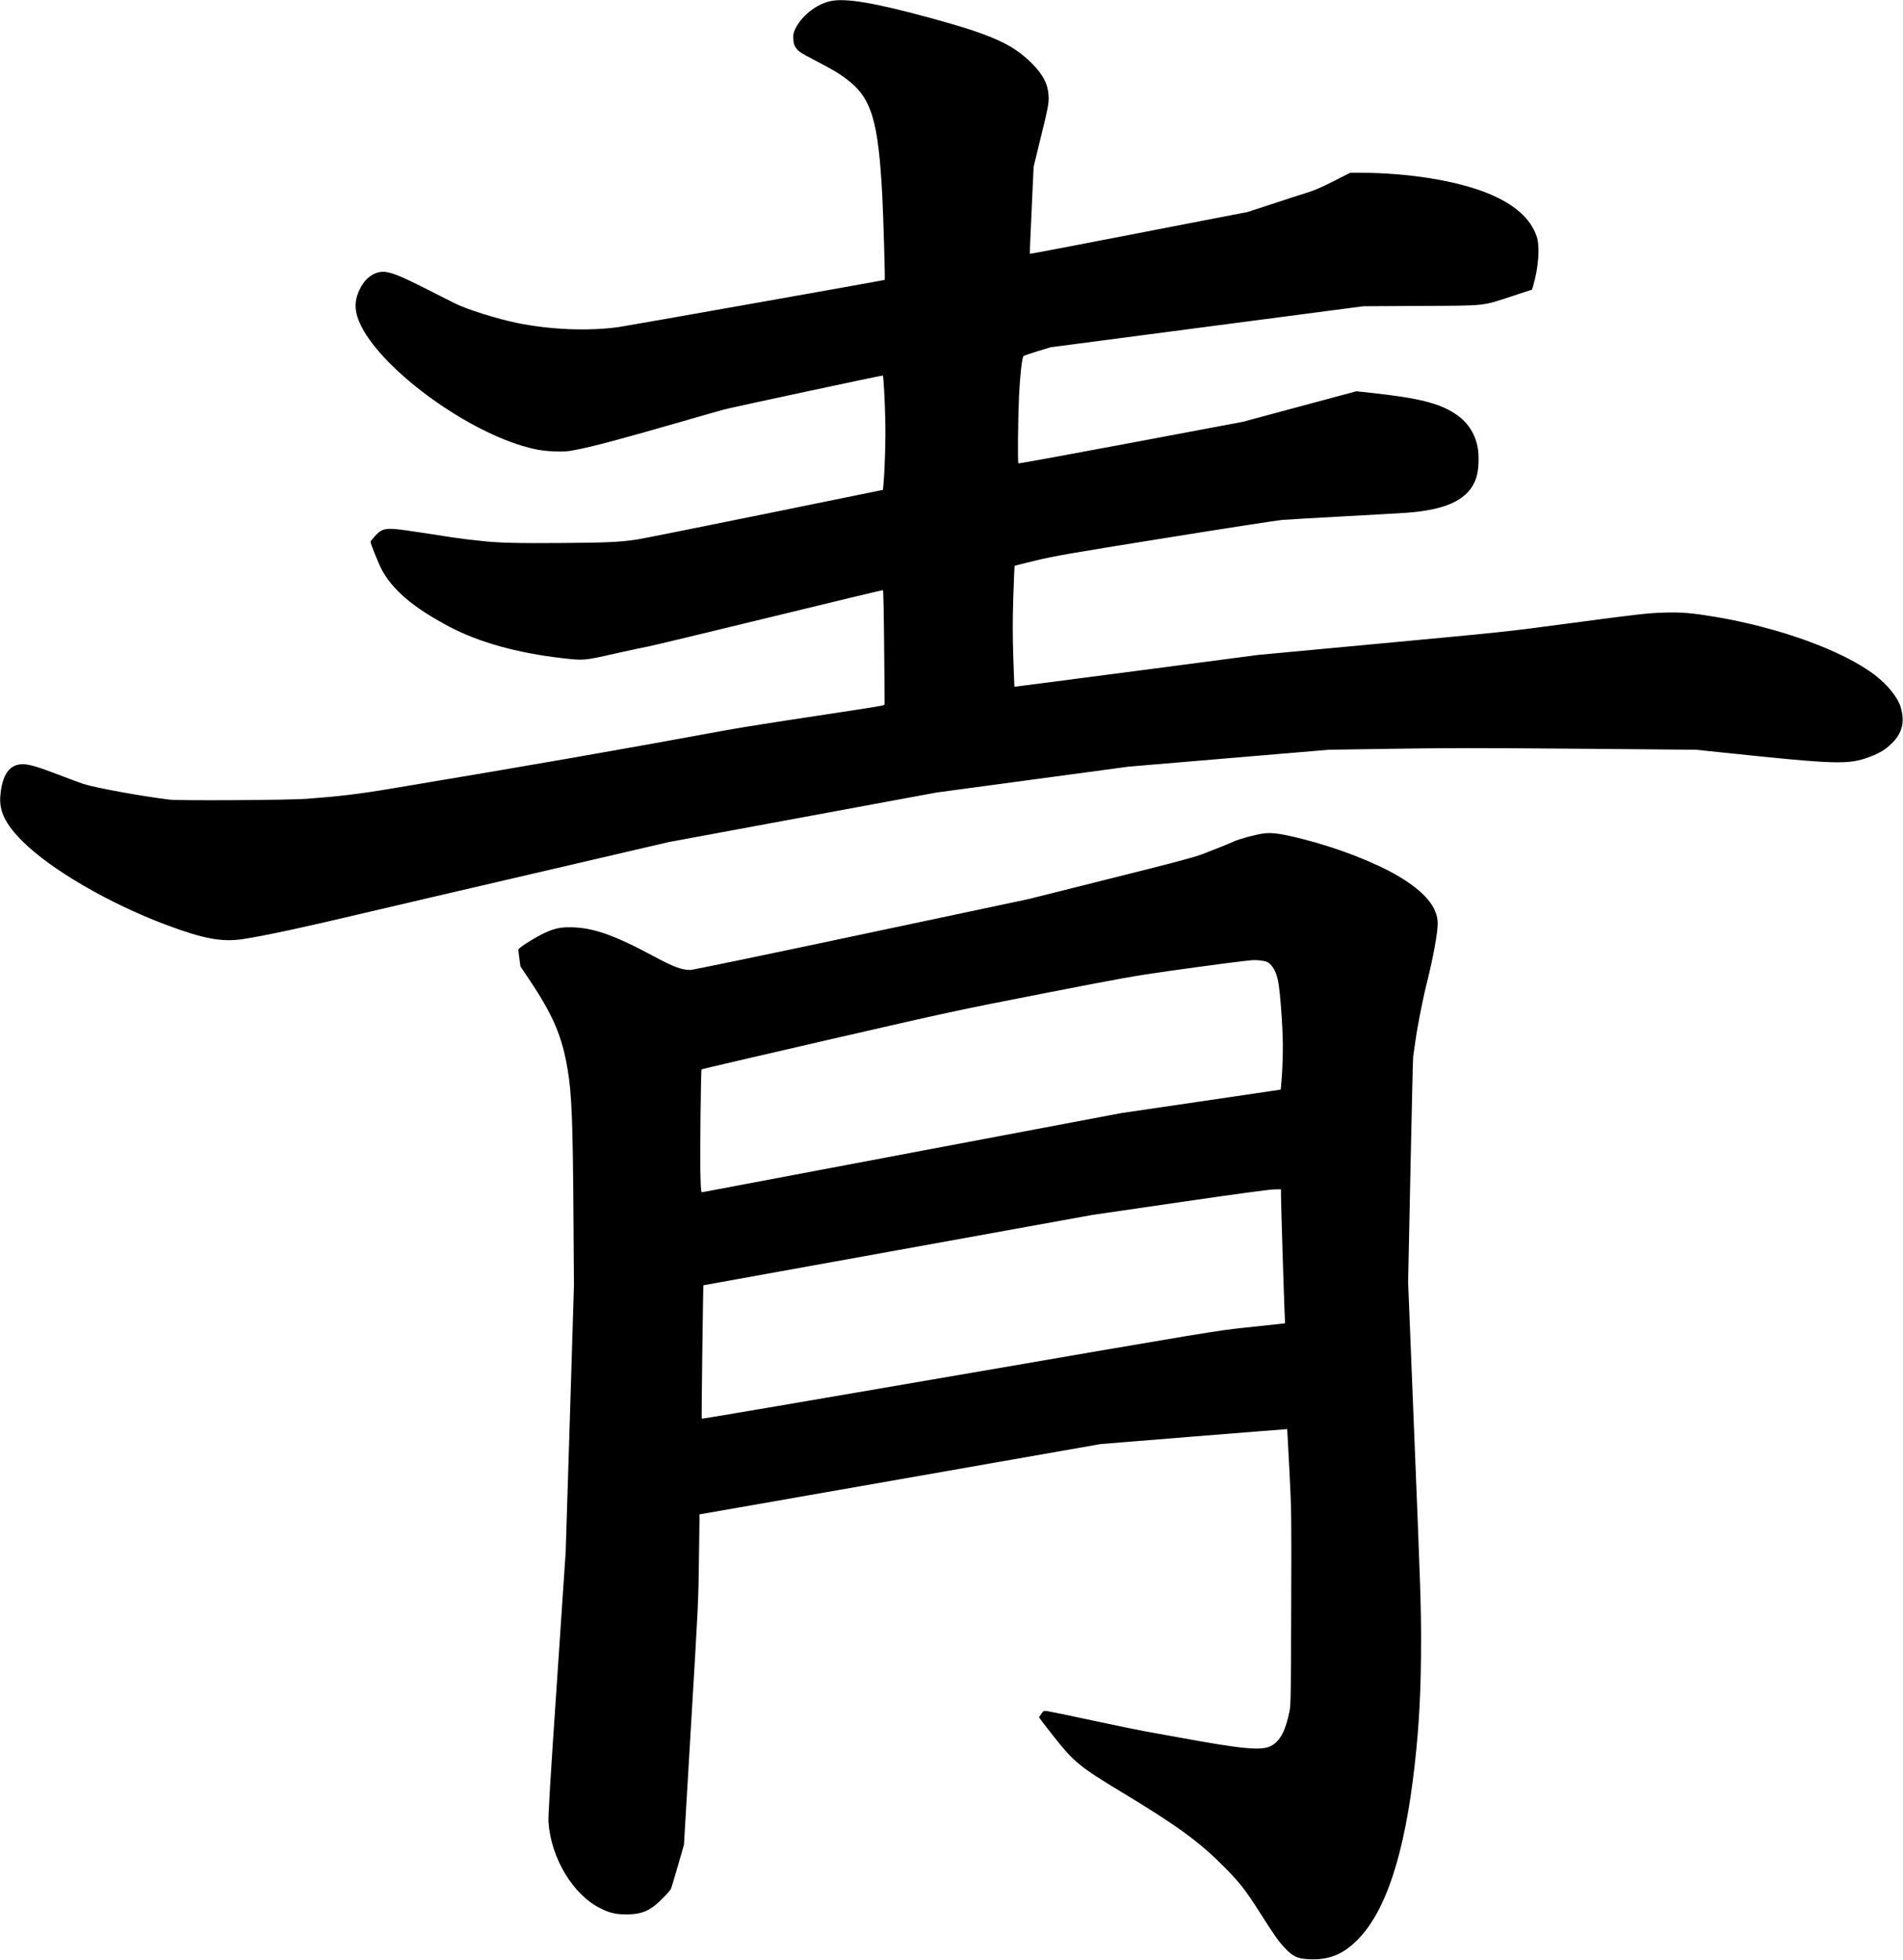 <svg xmlns="http://www.w3.org/2000/svg" xmlns:xlink="http://www.w3.org/1999/xlink" width="2368" height="2439" version="1.1" viewBox="0 0 2368 2439"><title>Slice 2</title><desc>Created with Sketch.</desc><g id="Page-1" fill="none" fill-rule="evenodd" stroke="none" stroke-width="1"><g id="Group" fill="#000" transform="translate(1183.9, 1219.2) scale(1, -1) translate(-1183.9, -1219.2) translate(0.2, 0.2)"><path id="Shape" d="M1032.3,2436.6 C1014.4,2432.3 996.6,2417.8 989,2401.4 C987,2397 986.6,2394.9 987,2389.4 C987.3,2383.7 987.9,2381.9 990.6,2378.1 C993.6,2374 996.2,2372.3 1013.3,2363.4 C1037.4,2350.7 1042.6,2347.7 1052.4,2340.4 C1084.4,2316.7 1092.8,2289.1 1097.8,2192.2 C1099.1,2166.6 1101.3,2090.3 1100.7,2089.9 C1100.2,2089.4 781.3,2032.9 770.3,2031.3 C732.8,2025.9 684.9,2027.8 643.3,2036.3 C617.9,2041.5 580.8,2053.2 565.8,2060.7 C563.3,2061.9 547.6,2069.9 530.8,2078.4 C495.7,2096.2 483.7,2100.7 474.8,2099.9 C463.3,2098.9 453.5,2091 447.2,2077.7 C439.9,2062.4 440.7,2049 449.9,2031.2 C477.6,1977.8 574,1906.4 649.3,1883.5 C664.6,1878.9 675,1877 689.3,1876.5 C701.1,1876 705.2,1876.3 714.8,1878.1 C738.3,1882.6 772,1891.6 846.8,1913.2 C871.3,1920.3 895.6,1927.2 900.8,1928.6 C910.9,1931.3 1097.9,1971.4 1098.4,1970.9 C1099.2,1970.1 1100.9,1939.2 1101.4,1915.7 C1102,1891.5 1100.9,1854.7 1099.1,1835.1 L1098.5,1828.6 L950.4,1798.4 C869,1781.8 797.8,1767.6 792.3,1766.8 C770.8,1763.6 755.5,1762.9 699.8,1762.5 C644.5,1762 617,1762.7 596.8,1765.3 C592.7,1765.8 584.8,1766.6 579.3,1767.2 C573.8,1767.8 553.8,1770.7 534.8,1773.8 C515.8,1776.8 495.9,1779.6 490.6,1779.9 C477.7,1780.7 473.8,1779.2 466.3,1771 C463.3,1767.6 460.8,1764.5 460.8,1764 C460.8,1761.9 470.4,1738 474.1,1730.7 C487.7,1704.5 513.7,1682.3 558.8,1658.4 C595.5,1639 643.4,1625.6 699.3,1619.2 C725.9,1616.1 726.9,1616.2 763.9,1624.6 C781.7,1628.6 800.8,1632.7 806.3,1633.7 C811.8,1634.7 879.7,1651 957.2,1669.9 C1034.6,1688.8 1098.2,1704.1 1098.5,1703.8 C1099.1,1703.2 1099.7,1672.8 1100.2,1610.5 L1100.6,1561.4 L1098,1560.3 C1096.5,1559.7 1059.1,1553.8 1014.8,1547.2 C970.5,1540.6 920.8,1532.7 904.3,1529.7 C770.9,1505.1 661.5,1486 486.3,1456.8 C446.4,1450.1 420.6,1447 380.8,1444.1 C358.5,1442.5 222.9,1441.7 211,1443.1 C176.3,1447.3 118.7,1457.8 103.8,1462.6 C99.7,1463.9 85.6,1469.1 72.5,1474.2 C46,1484.3 36.2,1487.2 27.9,1487.2 C11.5,1487.1 2.4,1474.1 0.2,1447.7 C-1.4,1428.7 6.5,1412.5 27.9,1391.2 C63,1356.2 135.4,1314 206.3,1287.4 C252.9,1269.9 276.1,1265.6 302.3,1269.6 C330.1,1273.9 379.7,1284.6 453.8,1302.2 C477.2,1307.7 571.9,1329.9 664.3,1351.3 L832.3,1390.4 L998.8,1421.2 L1165.3,1452 L1284.8,1468.1 L1404.3,1484.2 L1528.8,1494.7 L1653.3,1505.2 L1731.8,1506.4 C1794.5,1507.4 1840.5,1507.5 1960.3,1506.5 L2110.3,1505.2 L2143.8,1501.7 C2287,1486.7 2299.7,1486.4 2326.8,1496.5 C2338.9,1501.1 2346.1,1505.5 2354.1,1513.4 C2367.1,1526.2 2370.4,1540.2 2364.7,1558.8 C2361,1570.7 2348.5,1586.2 2332.6,1598.3 C2293.1,1628.5 2214.1,1657.2 2133.5,1670.7 C2104.4,1675.5 2092.4,1676.5 2070.9,1675.9 C2050.5,1675.3 2037.7,1673.9 1953.3,1662.6 C1871.8,1651.8 1878.2,1652.4 1715.3,1637.2 L1565.3,1623.2 L1413.8,1603.3 C1330.5,1592.4 1262.2,1583.5 1262.1,1583.6 C1262,1583.7 1261.4,1600.1 1260.7,1620 C1259.8,1648.4 1259.8,1664.8 1260.7,1695 C1261.4,1716.2 1262.1,1733.8 1262.3,1734.1 C1262.6,1734.3 1274.6,1737.3 1289,1740.8 C1312.4,1746.4 1330.3,1749.5 1449.3,1768.6 C1523,1780.5 1588.7,1790.6 1595.3,1791.2 C1601.9,1791.7 1636.8,1793.8 1672.8,1795.7 C1708.8,1797.6 1744.2,1799.7 1751.3,1800.2 C1802.1,1804.1 1828.4,1817.6 1836.9,1844 C1839.9,1853.5 1840.6,1871.1 1838.4,1882.3 C1834.8,1899.9 1825.4,1913.7 1810.1,1923.6 C1789.9,1936.7 1764.1,1943 1706.9,1949.2 L1687.6,1951.3 L1616.9,1932.3 L1546.3,1913.3 L1407.1,1887.1 C1330.5,1872.7 1267.5,1861.2 1267.1,1861.6 C1266,1862.6 1266.5,1914 1267.8,1944.7 C1268.9,1969.3 1271.5,1993.3 1273.4,1995.1 C1273.9,1995.6 1281.7,1998.3 1290.8,2001.1 L1307.3,2006.1 L1501.8,2031.6 L1696.3,2057.1 L1767.8,2057.5 C1851,2057.9 1843.2,2057.1 1882.8,2070.1 L1906.2,2077.8 L1907.5,2082.2 C1914.4,2105.5 1916.2,2131.8 1911.9,2144.2 C1904.1,2166.7 1884.2,2184.1 1851.3,2197.6 C1812.5,2213.4 1752.4,2223.1 1692.6,2223.2 L1679.9,2223.2 L1659.6,2212.9 C1644.7,2205.3 1635.7,2201.4 1625.8,2198.3 C1618.4,2196 1598.8,2189.7 1582.3,2184.2 L1552.3,2174.4 L1417,2148.2 C1342.6,2133.7 1281.6,2122.1 1281.3,2122.3 C1281.1,2122.5 1282.1,2147 1283.5,2176.7 L1286,2230.7 L1293.8,2262.7 C1304.1,2304.3 1305.1,2309.9 1304.6,2319.2 C1303.6,2334 1297.9,2345.1 1283.8,2359.3 C1260,2383.2 1234.3,2394.8 1159.5,2415.3 C1087.6,2435 1051.1,2441.1 1032.3,2436.6 L1032.3,2436.6 Z"/><path id="Shape" d="M1572.8,1401.1 C1563.6,1400.1 1542.4,1394.4 1534.9,1391 C1527.4,1387.6 1513.3,1381.9 1495.5,1375.1 C1485.8,1371.4 1458.3,1364.1 1381,1344.8 L1279.3,1319.3 L1071.6,1275.3 C957.3,1251 861.7,1231.2 859,1231.2 C848,1231.2 838.5,1234.7 813.3,1248.2 C763,1275.2 736.9,1284.2 708.8,1284.3 C695.4,1284.4 687,1282.2 672.8,1274.9 C659.7,1268.1 644.8,1258.3 644.8,1256.4 C644.9,1255.4 645.4,1250.4 646.1,1245.2 L647.4,1235.6 L658.4,1219.2 C688,1175.1 699.4,1148.4 706.2,1106.9 C711.3,1076.6 712.6,1041.6 713.4,924.2 L714,838.7 L708.9,672.7 L703.7,506.7 L692.7,343.2 C684.5,223 681.8,177.3 682.3,170.7 C685.4,125.8 713.1,80 747.2,63.3 C758.5,57.7 766.3,55.9 778.8,55.9 C798.6,55.9 809.1,60.4 823.8,75.3 C829.1,80.6 833.9,86 834.5,87.3 C835.2,88.6 839.1,101.6 843.3,116.2 L850.9,142.7 L858.8,276.7 C869.2,450.8 868.8,442.5 869.6,502.2 L870.3,553.7 L1119.8,597.4 L1369.3,641.2 L1485.3,650.6 C1549.1,655.7 1601.4,659.9 1601.5,659.8 C1601.6,659.8 1602.8,636.3 1604.3,607.7 C1606.9,556.4 1606.9,554 1606.5,436.7 C1606.2,330 1606,316.8 1604.5,309.2 C1599.6,284.6 1592.9,271.8 1581.7,265.7 C1569.9,259.3 1547.4,261.3 1465.8,276.3 C1450.7,279.1 1432,282.5 1424.3,283.8 C1416.6,285.2 1387.1,291.2 1358.8,297.3 C1330.5,303.4 1305.3,308.6 1302.8,308.9 C1298.3,309.4 1298.2,309.3 1295.4,305.2 L1292.7,301.1 L1296.9,295.4 C1299.3,292.3 1305.4,284.3 1310.7,277.7 C1336.1,245.5 1343.4,239.5 1395.3,208.2 C1464.2,166.6 1491.4,146.8 1521.8,116.3 C1542.3,95.8 1549.7,86.3 1567.8,57.7 C1585.4,30 1590.9,22.1 1599.2,13.5 C1608,4.1 1613.8,1.2 1625.4,0.3 C1651.6,-1.7 1669.9,5.1 1688.9,24.1 C1724.4,59.7 1747.9,131.6 1760.2,242.2 C1765.9,292.8 1768.1,336.6 1768.1,397.7 C1768.1,439.6 1767.2,466.4 1760,643.7 L1752,842.7 L1754.9,981.7 C1756.5,1058.2 1758,1122.1 1758.3,1123.7 C1758.6,1125.4 1759.7,1133.5 1760.9,1141.7 C1763.4,1160.2 1770.4,1195.8 1775.3,1215.1 C1783.1,1246.3 1788.8,1277.2 1788.8,1289 C1788.8,1309 1773,1328.2 1740.5,1347.5 C1712.3,1364.4 1666,1382.5 1622.3,1393.7 C1595.8,1400.5 1583.6,1402.4 1572.8,1401.1 L1572.8,1401.1 Z M1575.8,1241.4 C1582.6,1238.7 1587.8,1229.8 1590.3,1216.8 C1592.8,1203.6 1596,1160.9 1596.1,1138.2 C1596.2,1126.4 1595.6,1109 1594.9,1099.5 L1593.5,1082.4 L1590.4,1081.8 C1588.7,1081.5 1544.1,1074.9 1491.3,1067.2 L1395.3,1053.1 L1135.8,1004.1 C993.1,977.2 875.3,955 874.2,954.7 C872,954.2 872,954.4 871.4,976.5 C870.7,999.2 871.9,1106.6 872.8,1107.5 C873.1,1107.8 943.7,1124.3 1029.8,1144.1 C1181.8,1179 1189.4,1180.7 1296.4,1201.6 C1396.3,1221.1 1411.2,1223.8 1455.9,1230.1 C1502.8,1236.7 1549.6,1242.8 1558.3,1243.4 C1563.3,1243.8 1572.5,1242.7 1575.8,1241.4 L1575.8,1241.4 Z M1593.8,950.1 C1593.8,940.4 1597.5,822.1 1598.3,804.1 L1598.9,791.5 L1593.1,790.8 C1589.9,790.4 1570.5,788.3 1550.1,786.2 C1513.2,782.3 1509.1,781.6 1193.2,727.2 C1017.4,696.9 873.3,672.4 873,672.7 C872.5,673.1 874.7,838.6 875.1,838.8 C875.2,838.8 984.4,858.5 1117.6,882.6 L1360,926.5 L1468.1,942.2 C1537.1,952.3 1579.5,958 1585.1,958.1 L1593.8,958.2 L1593.8,950.1 L1593.8,950.1 Z"/></g></g></svg>